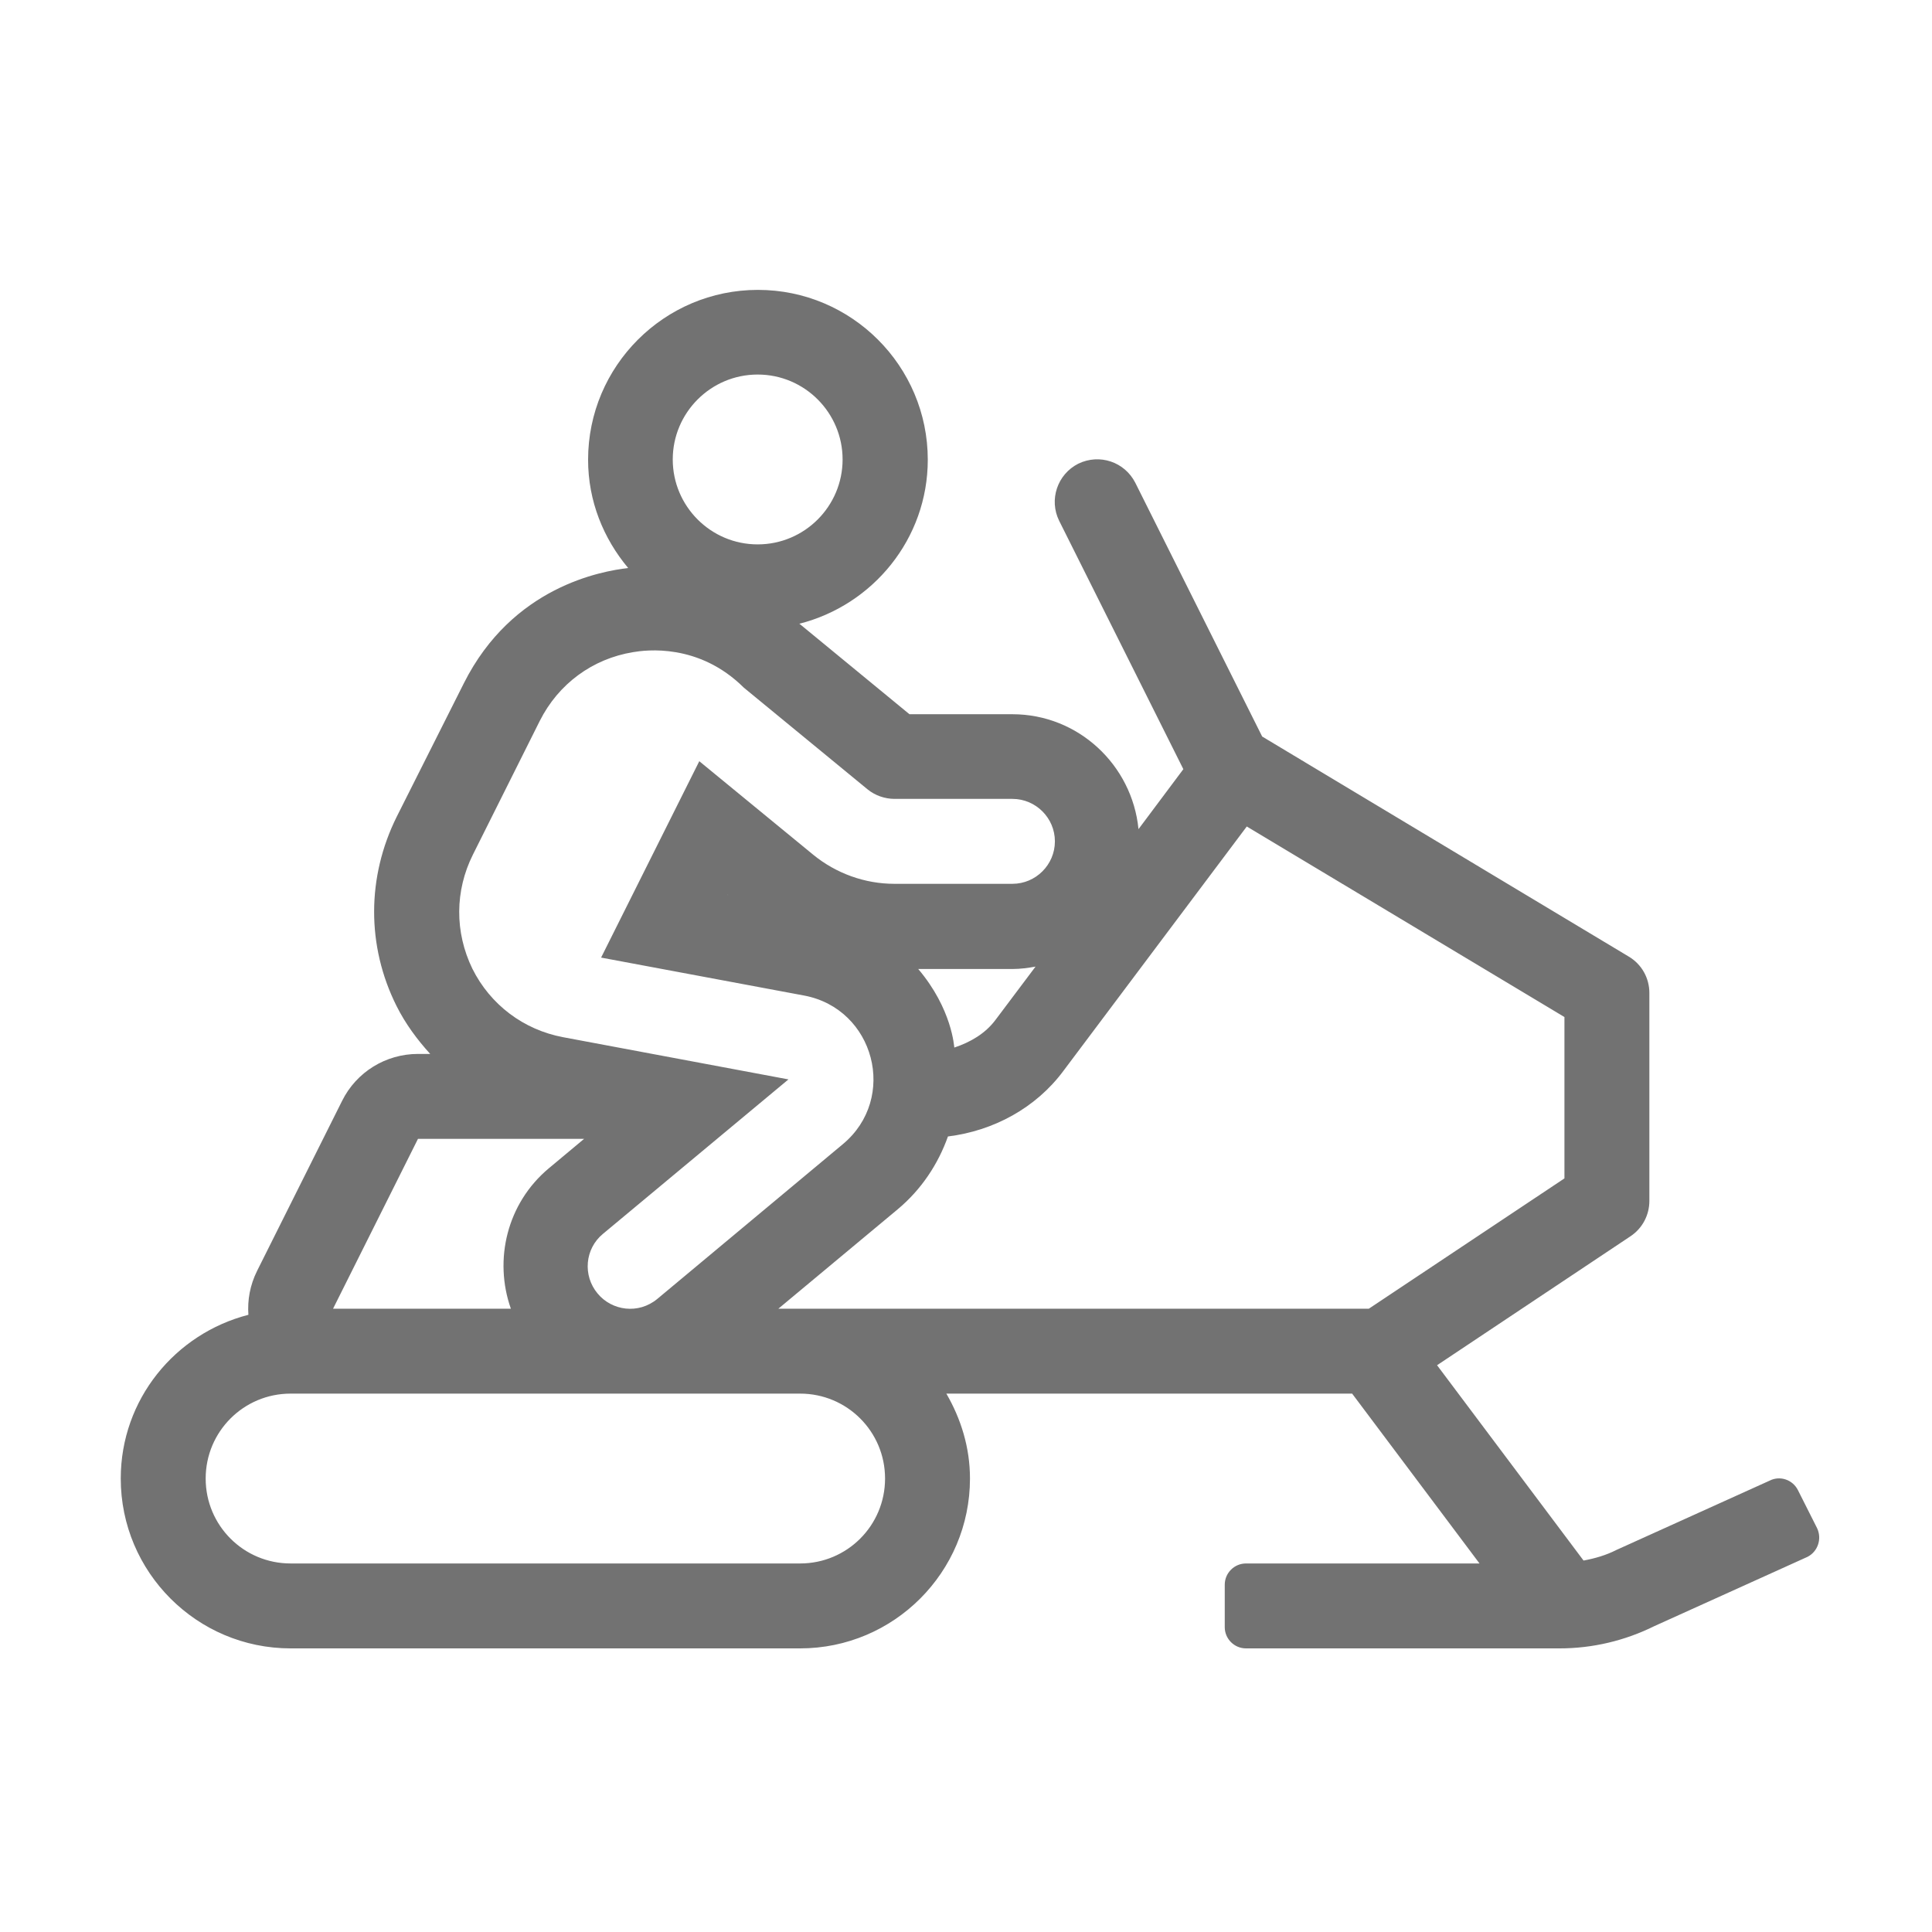 ﻿<?xml version='1.0' encoding='UTF-8'?>
<svg viewBox="-2 -4.797 32 32" xmlns="http://www.w3.org/2000/svg">
  <g transform="matrix(0.999, 0, 0, 0.999, 0, 0)">
    <g transform="matrix(0.044, 0, 0, 0.044, 0, 0)">
      <path d="M639.2, 466.7L632, 452.4C630, 448.4 625.2, 446.8 621.3, 448.8L563.6, 474.9C559.7, 476.9 555.5, 478.1 551.2, 478.9L496, 405.3L568.9, 356.7C573.4, 353.7 576, 348.7 576, 343.4L576, 265C576, 259.4 573.1, 254.2 568.2, 251.3L430.1, 168.4L382.3, 72.8C378.3, 64.9 368.8, 61.7 360.8, 65.6C352.9, 69.6 349.7, 79.2 353.6, 87.1L400.4, 180.7L383.5, 203.3C381.1, 179.1 360.8, 160 336, 160L297.2, 160L256.1, 126.2C256, 126.1 255.8, 126 255.7, 125.9C283.4, 118.9 304.1, 93.9 304.1, 64.1C304.1, 28.8 275.4, 0.1 240.1, 0.1C204.8, 0.1 176.1, 28.8 176.1, 64.1C176.1, 79.7 181.9, 93.8 191.2, 104.9C181.1, 106.1 147.6, 111.9 129.3, 148.3L104, 198.6C92.7, 221.3 92.6, 247.3 103.9, 269.9C107.3, 276.7 111.7, 282.6 116.6, 288L112, 288C99.9, 288 88.8, 294.8 83.4, 305.7L51.4, 369.7C48.7, 375.1 47.7, 380.8 48.1, 386.3C20.5, 393.4 0, 418.2 0, 448C0, 483.3 28.7, 512 64, 512L256, 512C291.3, 512 320, 483.3 320, 448C320, 436.3 316.6, 425.5 311.1, 416L464, 416L512, 480L424, 480C419.6, 480 416, 483.6 416, 488L416, 504C416, 508.4 419.6, 512 424, 512L542.2, 512C554.6, 512 566.8, 509.1 577.9, 503.6L635.6, 477.5C639.5, 475.5 641.1, 470.7 639.2, 466.7zM240, 32C257.7, 32 272, 46.4 272, 64C272, 81.6 257.7, 96 240, 96C222.3, 96 208, 81.6 208, 64C208, 46.4 222.3, 32 240, 32zM132.7, 212.9L157.9, 162.5C164.9, 148.6 177.7, 139.1 193.1, 136.6C197.8, 135.8 217.8, 133.1 234.8, 150L281.4, 188.3C284.2, 190.6 287.9, 191.9 291.6, 191.9L336, 191.9C344.8, 191.9 352, 199.1 352, 207.9C352, 216.7 344.8, 223.9 336, 223.9L291.5, 223.9C280.4, 223.9 269.6, 220 261, 213L218, 177.7L181, 251.7L257.5, 266C284.1, 271 292.9, 304.7 272.1, 322L202.2, 380.3C195.1, 386.2 185.1, 384.8 179.7, 378.3C174, 371.5 174.9, 361.4 181.7, 355.8L251.6, 297.6L166.7, 281.7C151.8, 278.9 139.3, 269.5 132.5, 255.9C125.8, 242.1 125.9, 226.5 132.7, 212.9zM344.7, 255.1L329.6, 275.2C325.7, 280.4 320.1, 283.6 314.1, 285.6C314, 285.3 313.3, 271.1 300.5, 256L336, 256C339, 256 341.8, 255.6 344.7, 255.1zM228.9, 228.1L228.7, 228.1L228.7, 228L228.9, 228.1zM112, 320L174.6, 320L161.3, 331.1C145.5, 344.3 140.5, 365.6 147, 384L80, 384L112, 320zM256, 480L64, 480C46.3, 480 32, 465.7 32, 448C32, 430.3 46.3, 416 64, 416L256, 416C273.7, 416 288, 430.3 288, 448C288, 465.7 273.7, 480 256, 480zM247.8, 384L292.7, 346.6C301.7, 339.1 308, 329.5 311.7, 319.1C328.8, 317 344.8, 308.4 355.2, 294.4L424.3, 202.3L544, 274.1L544, 334.9L470.3, 384L247.8, 384z" fill="#727272" fill-opacity="1" class="Black" />
    </g>
  </g>
</svg>